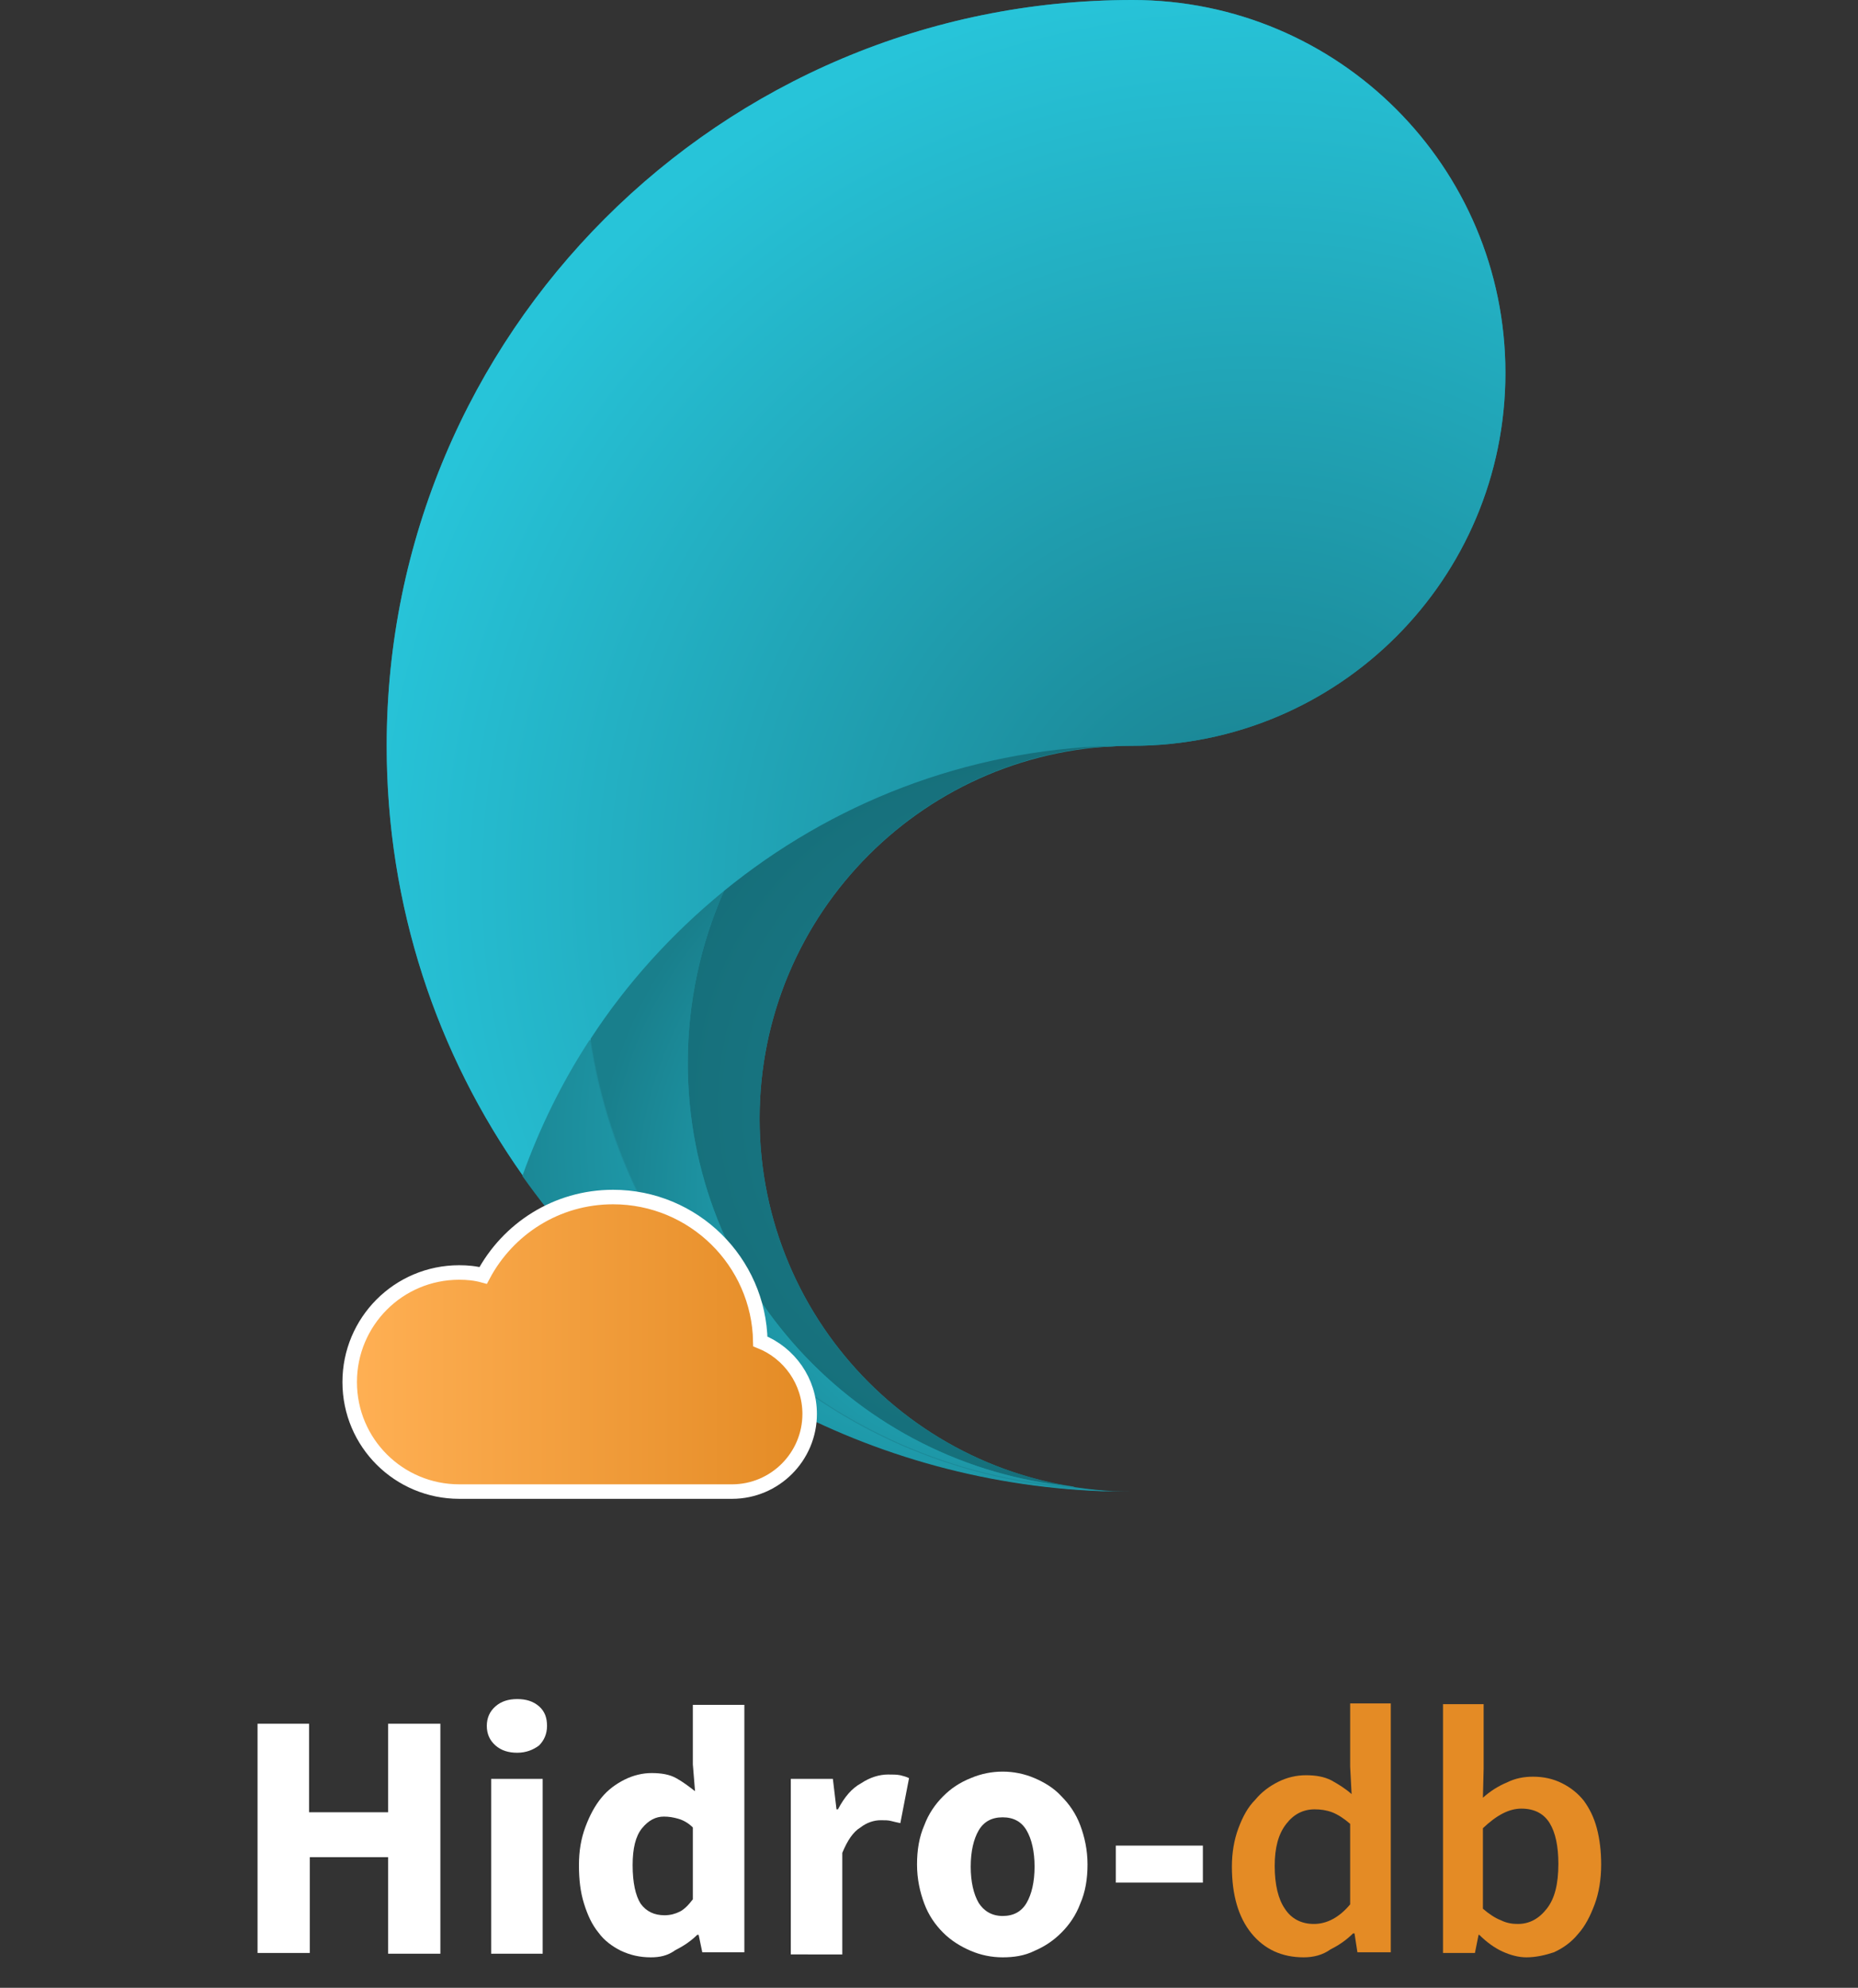 <?xml version="1.0" encoding="utf-8"?>
<!-- Generator: Adobe Illustrator 27.1.1, SVG Export Plug-In . SVG Version: 6.00 Build 0)  -->
<svg version="1.1" id="Layer_1" xmlns="http://www.w3.org/2000/svg" xmlns:xlink="http://www.w3.org/1999/xlink" x="0px" y="0px"
	 viewBox="0 0 256.1 274" style="enable-background:new 0 0 256.1 274;" xml:space="preserve">
<rect x="0" y="0" width="256.1" height="274" fill="#333333" stroke="none"/>
<style type="text/css">
	.st0{fill-rule:evenodd;clip-rule:evenodd;fill:#1C8A99;}
	.st1{fill-rule:evenodd;clip-rule:evenodd;fill:url(#SVGID_1_);}
	.st2{fill-rule:evenodd;clip-rule:evenodd;fill:url(#SVGID_00000130625731918950872030000016253010065849047725_);}
	.st3{fill-rule:evenodd;clip-rule:evenodd;fill:url(#SVGID_00000171679069758982728720000016194955011383739287_);}
	.st4{fill-rule:evenodd;clip-rule:evenodd;fill:url(#SVGID_00000180335674605342224280000007874100464746953620_);}
	.st5{fill:url(#SVGID_00000110453585943237536610000003887103121827995528_);stroke:#FFFFFF;stroke-width:2;stroke-miterlimit:10;}
	.st6{fill:#FFFFFF;}
	.st7{fill:#E48B25;}
</style>
<g id="desenho_7_">
	<path class="st0" d="M207.5,51.4c0,28.4-23,51.4-51.4,51.4c-28.4,0-51.4,23-51.4,51.4c0,28.4,23,51.4,51.4,51.4
		c-56.8,0-102.8-46-102.8-102.8S99.3,0,156.1,0C184.5,0,207.5,23,207.5,51.4z"/>
	
		<radialGradient id="SVGID_1_" cx="172.632" cy="154.143" r="124.612" gradientTransform="matrix(1 0 0 -1 0 276)" gradientUnits="userSpaceOnUse">
		<stop  offset="0" style="stop-color:#197D8B"/>
		<stop  offset="1" style="stop-color:#27C4D9"/>
	</radialGradient>
	<path class="st1" d="M207.5,51.4c0,28.4-23,51.4-51.4,51.4c-0.9,0-1.9,0-2.8,0.1c-37.5,1.1-69.2,25.5-81.2,59.2
		c-11.9-16.8-18.8-37.2-18.8-59.3C53.3,46,99.3,0,156.1,0C184.5,0,207.5,23,207.5,51.4z"/>
	
		<radialGradient id="SVGID_00000056397960679467931270000006533756096840711849_" cx="134.825" cy="119.352" r="72.305" gradientTransform="matrix(1 0 0 -1 0 276)" gradientUnits="userSpaceOnUse">
		<stop  offset="0" style="stop-color:#27C4D9"/>
		<stop  offset="1" style="stop-color:#197F8C"/>
	</radialGradient>
	<path style="fill-rule:evenodd;clip-rule:evenodd;fill:url(#SVGID_00000056397960679467931270000006533756096840711849_);" d="
		M153.4,205.6c-33.6-0.8-63.2-17.8-81.4-43.5c2.4-6.7,5.5-13,9.3-18.8c5,33.4,32.7,59.4,66.9,61.8c0.1,0,0.1,0,0.1,0
		C150.1,205.3,151.8,205.5,153.4,205.6z"/>
	
		<radialGradient id="SVGID_00000055675612288898317420000017913868977646177437_" cx="142.75" cy="123.775" r="74.587" gradientTransform="matrix(1 0 0 -1 0 276)" gradientUnits="userSpaceOnUse">
		<stop  offset="0" style="stop-color:#197F8C"/>
		<stop  offset="1" style="stop-color:#156873"/>
	</radialGradient>
	<path style="fill-rule:evenodd;clip-rule:evenodd;fill:url(#SVGID_00000055675612288898317420000017913868977646177437_);" d="
		M147.9,204.9c-29.8-2.8-53.1-27.9-53.1-58.4c0-8.4,1.8-16.5,5-23.7c14.7-12,33.2-19.4,53.5-20c-27.1,1.5-48.6,23.9-48.6,51.4
		C104.7,179.8,123.4,201.1,147.9,204.9z"/>
	
		<radialGradient id="SVGID_00000047741689424733609850000000781568572917773202_" cx="139.704" cy="111.563" r="57.879" gradientTransform="matrix(1 0 0 -1 0 276)" gradientUnits="userSpaceOnUse">
		<stop  offset="3.400000e-02" style="stop-color:#27C4D9"/>
		<stop  offset="1" style="stop-color:#197F8C"/>
	</radialGradient>
	<path style="fill-rule:evenodd;clip-rule:evenodd;fill:url(#SVGID_00000047741689424733609850000000781568572917773202_);" d="
		M148.3,205c-34.2-2.4-61.9-28.4-66.9-61.8c5-7.7,11.3-14.6,18.4-20.4c-3.2,7.2-5,15.3-5,23.7c0,30.5,23.3,55.6,53.1,58.4
		C148.1,205,148.2,205,148.3,205z"/>
	
		<linearGradient id="SVGID_00000000928717541054261480000013240225518292306841_" gradientUnits="userSpaceOnUse" x1="48.25" y1="90.655" x2="111.61" y2="90.655" gradientTransform="matrix(1 0 0 -1 0 276)">
		<stop  offset="0" style="stop-color:#FFB054"/>
		<stop  offset="1" style="stop-color:#E48B25"/>
	</linearGradient>
	
		<path style="fill:url(#SVGID_00000000928717541054261480000013240225518292306841_);stroke:#FFFFFF;stroke-width:2;stroke-miterlimit:10;" d="
		M111.6,194.9c0,5.9-4.8,10.7-10.7,10.7H63.3c-8.3,0-15.1-6.7-15.1-15.1c0-8.3,6.7-15.1,15.1-15.1c1.1,0,2.2,0.1,3.3,0.4
		c3.4-6.4,10.1-10.8,17.9-10.8c11.1,0,20.1,8.9,20.3,19.9C108.8,186.5,111.6,190.4,111.6,194.9z"/>
</g>
<g>
	<path class="st6" d="M35.5,269.3v-31.7h7.1v12.2h10.9v-12.2h7.2v31.7h-7.2V256H42.7v13.2H35.5z"/>
	<path class="st6" d="M71.3,241.6c-1.2,0-2.2-0.3-3-1c-0.8-0.7-1.2-1.6-1.2-2.7c0-1.1,0.4-2,1.2-2.7c0.8-0.7,1.8-1,3-1
		c1.2,0,2.2,0.3,3,1c0.8,0.7,1.1,1.6,1.1,2.7c0,1.1-0.4,2-1.1,2.7C73.5,241.2,72.5,241.6,71.3,241.6z M67.7,269.3v-24.1h7.1v24.1
		H67.7z"/>
	<path class="st6" d="M89.7,269.8c-1.5,0-2.8-0.3-4.1-0.9c-1.2-0.6-2.3-1.4-3.1-2.5c-0.9-1.1-1.5-2.4-2-4c-0.5-1.6-0.7-3.3-0.7-5.3
		c0-2,0.3-3.7,0.9-5.3c0.6-1.6,1.3-2.9,2.2-4c0.9-1.1,2-1.9,3.2-2.5c1.2-0.6,2.5-0.9,3.7-0.9c1.4,0,2.5,0.2,3.4,0.7
		c0.9,0.5,1.7,1.1,2.6,1.8l-0.3-3.7v-8.2h7.1v34.1h-5.8l-0.5-2.4h-0.2c-0.8,0.8-1.8,1.5-3,2.1C92,269.6,90.9,269.8,89.7,269.8z
		 M91.6,264c0.8,0,1.5-0.2,2.1-0.5c0.6-0.3,1.2-0.9,1.8-1.7v-9.9c-0.6-0.6-1.3-1-2-1.2c-0.7-0.2-1.3-0.3-2-0.3c-1.1,0-2.1,0.5-3,1.6
		c-0.9,1.1-1.3,2.8-1.3,5.1c0,2.4,0.4,4.2,1.1,5.3C89.1,263.5,90.2,264,91.6,264z"/>
	<path class="st6" d="M109,269.3v-24.1h5.8l0.5,4.2h0.2c0.9-1.7,1.9-2.9,3.2-3.6c1.2-0.8,2.5-1.2,3.7-1.2c0.7,0,1.2,0,1.7,0.1
		c0.4,0.1,0.8,0.2,1.2,0.4l-1.2,6.2c-0.5-0.1-0.9-0.2-1.3-0.3c-0.4-0.1-0.8-0.1-1.4-0.1c-0.9,0-1.9,0.3-2.8,1
		c-1,0.6-1.8,1.8-2.5,3.5v14H109z"/>
	<path class="st6" d="M138.2,269.8c-1.5,0-3-0.3-4.4-0.9c-1.4-0.6-2.7-1.4-3.8-2.5c-1.1-1.1-2-2.4-2.6-4c-0.6-1.6-1-3.4-1-5.4
		c0-2,0.3-3.8,1-5.4c0.6-1.6,1.5-2.9,2.6-4c1.1-1.1,2.3-1.9,3.8-2.5c1.4-0.6,2.9-0.9,4.4-0.9c1.5,0,3,0.3,4.4,0.9
		c1.4,0.6,2.7,1.4,3.7,2.5c1.1,1.1,2,2.4,2.6,4c0.6,1.6,1,3.4,1,5.4c0,2-0.3,3.8-1,5.4c-0.6,1.6-1.5,2.9-2.6,4
		c-1.1,1.1-2.3,1.9-3.7,2.5C141.2,269.6,139.7,269.8,138.2,269.8z M138.2,264.1c1.5,0,2.6-0.6,3.3-1.8c0.7-1.2,1.1-2.9,1.1-5
		c0-2.1-0.4-3.8-1.1-5c-0.7-1.2-1.8-1.8-3.3-1.8c-1.5,0-2.6,0.6-3.3,1.8c-0.7,1.2-1.1,2.9-1.1,5c0,2.1,0.4,3.8,1.1,5
		C135.6,263.4,136.7,264.1,138.2,264.1z"/>
	<path class="st6" d="M153.8,259.5v-5.1h12v5.1H153.8z"/>
	<path class="st7" d="M179.7,269.8c-3,0-5.4-1.1-7.2-3.3c-1.8-2.2-2.7-5.3-2.7-9.2c0-1.9,0.3-3.7,0.9-5.3c0.6-1.6,1.3-2.9,2.3-3.9
		c0.9-1.1,2-1.9,3.2-2.5c1.2-0.6,2.5-0.9,3.8-0.9c1.4,0,2.5,0.2,3.5,0.7c0.9,0.5,1.9,1.1,2.8,1.9l-0.2-3.8v-8.7h5.6v34.3h-4.6
		l-0.4-2.6h-0.2c-0.9,0.9-1.9,1.6-3.1,2.2C182.3,269.5,181,269.8,179.7,269.8z M181.1,265.2c1.8,0,3.5-0.9,5-2.7v-11.1
		c-0.8-0.7-1.7-1.3-2.5-1.6c-0.8-0.3-1.6-0.4-2.4-0.4c-1.6,0-2.9,0.7-3.9,2c-1.1,1.4-1.6,3.3-1.6,5.8c0,2.6,0.5,4.6,1.4,5.9
		C178,264.5,179.4,265.2,181.1,265.2z"/>
	<path class="st7" d="M210.4,269.8c-1.1,0-2.2-0.3-3.3-0.8c-1.1-0.5-2.2-1.3-3.2-2.3h-0.1l-0.5,2.5h-4.4v-34.3h5.6v8.9l-0.1,4
		c1-0.9,2.1-1.6,3.3-2.1c1.2-0.6,2.4-0.8,3.6-0.8c1.5,0,2.8,0.3,4,0.9c1.2,0.6,2.2,1.4,3,2.4c0.8,1.1,1.4,2.3,1.8,3.8
		c0.4,1.5,0.6,3.2,0.6,5c0,2-0.3,3.9-0.9,5.5c-0.6,1.6-1.3,3-2.3,4.1c-0.9,1.1-2,1.9-3.3,2.5C213,269.5,211.7,269.8,210.4,269.8z
		 M209.2,265.2c1.6,0,2.9-0.7,4-2.1c1.1-1.4,1.6-3.4,1.6-6.2c0-2.4-0.4-4.3-1.2-5.6c-0.8-1.3-2.1-2-3.9-2c-1.7,0-3.4,0.9-5.3,2.7
		v11.1c0.8,0.7,1.7,1.3,2.5,1.6C207.7,265.1,208.5,265.2,209.2,265.2z"/>
</g>
</svg>
